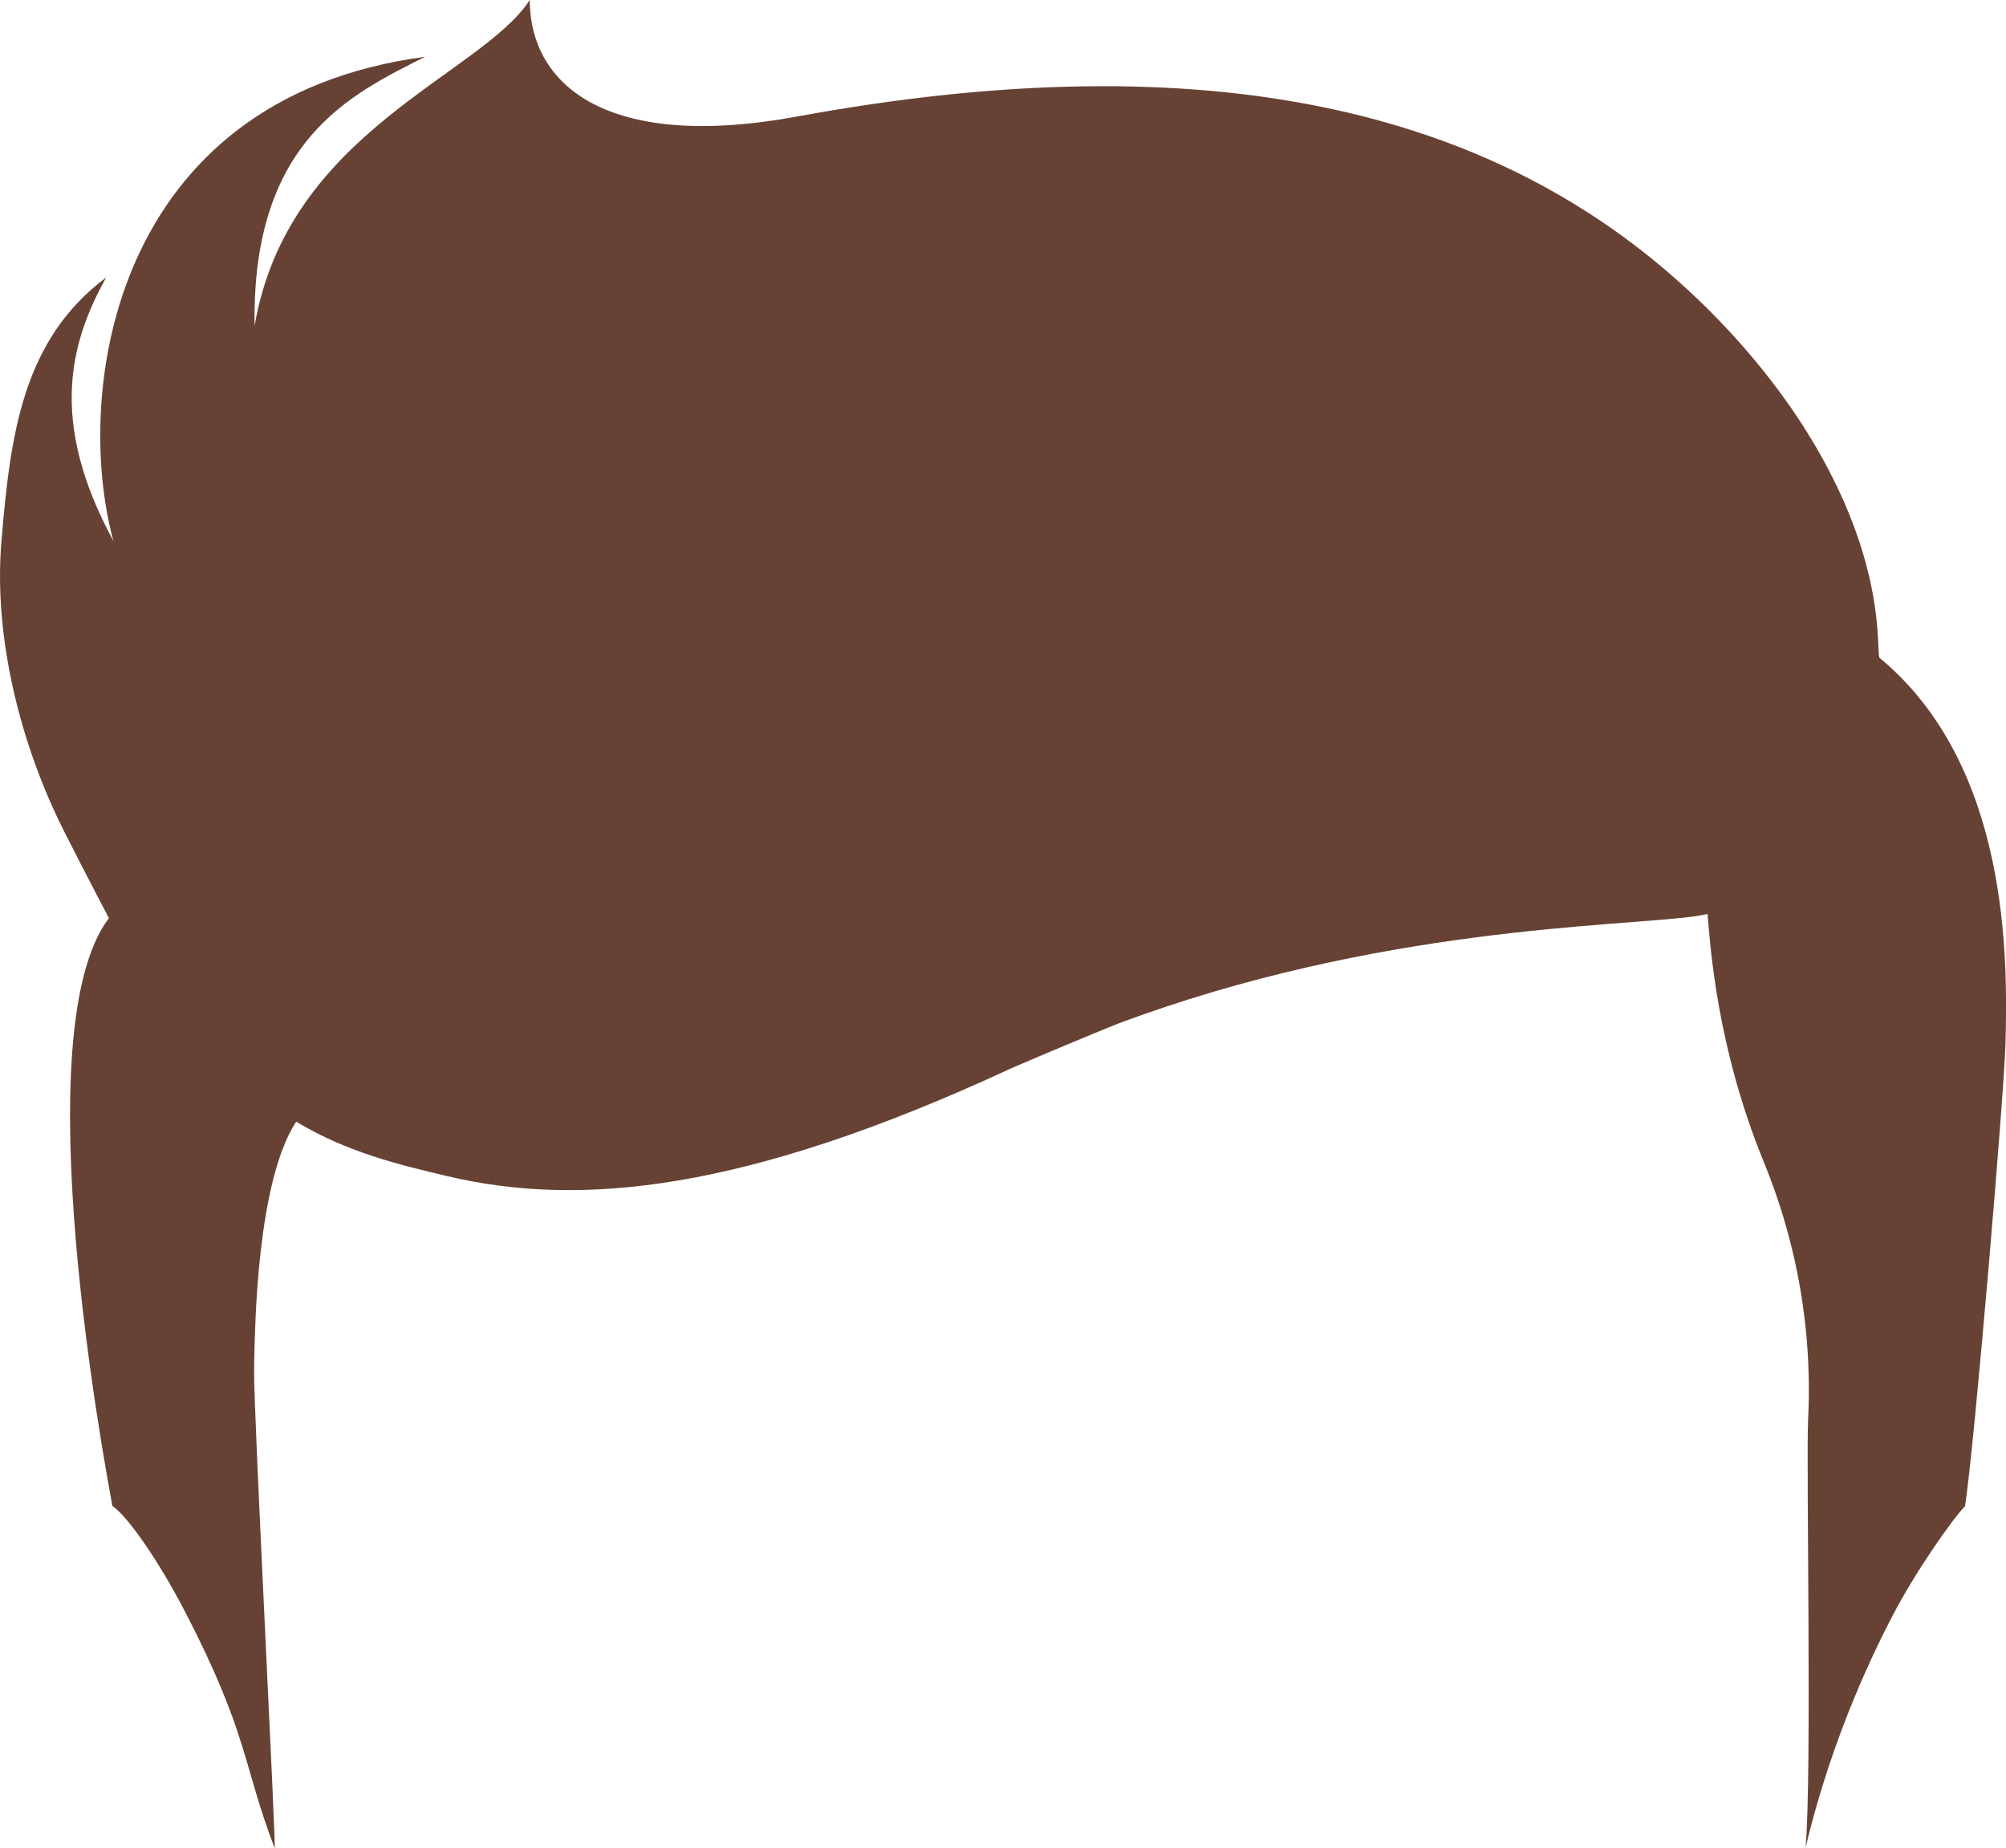 <?xml version="1.0" encoding="utf-8"?>
<!-- Generator: Adobe Illustrator 23.0.6, SVG Export Plug-In . SVG Version: 6.00 Build 0)  -->
<svg version="1.1" id="Capa_1" xmlns="http://www.w3.org/2000/svg" xmlns:xlink="http://www.w3.org/1999/xlink" x="0px" y="0px"
	 viewBox="0 0 408.56 376.36" style="enable-background:new 0 0 408.56 376.36;" xml:space="preserve">
<style type="text/css">
	.st0{fill:#674234;}
	.st1{fill-rule:evenodd;clip-rule:evenodd;fill:#674234;}
</style>
<path class="st0" d="M382.81,133.98c-0.8-1.15,1.83-19.22-14.65-45.77c-5.81-9.36-14.61-20.52-26.55-31.12
	c-38.07-33.83-94.17-49.01-179.26-33.36c-38.53,7.09-54.42-6.26-54.45-23.73c-9.96,15.33-49.34,26.8-56.05,66.4
	c-0.61-37.77,19.61-47.21,34.72-54.83C22.62,20.1,14.91,80.2,23.1,110.18c0.45,0.83,0.44,0.89,0,0
	C9.88,85.85,14.25,69.76,21.63,56.5C4.66,69.2,2.11,88.33,0.29,110.26c-1.65,19.75,3.98,41.65,12.79,59.09
	c4.51,8.92,9.1,17.64,9.1,17.64c-17.41,22.96-0.9,110.87,0.71,119.71c2.82,1.86,9.08,10.49,14.84,21.62
	c12.95,25.02,11.72,31.16,18.19,48.03c0.44,1.14-4.27-88.45-4.17-97.22c0.35-31.2,4.7-44.79,8.57-50.69
	c10.5,6.3,20.97,8.77,30.86,11.11c26.72,6.31,60.2,3.35,114.76-21.97c7.62-3.29,14.82-6.29,21.62-9.05
	c52.88-19.82,101.66-19.74,117.59-21.91c0.88-0.12,1.76-0.29,2.63-0.49c0.56,6.55,1.83,26.98,11.45,50.53
	c3.01,7.36,10.31,26.65,9.03,52.36c-0.44,8.73,0.81,72.66-0.53,87.35c5.54-23.48,14.71-41.49,17.7-47.26
	c4.6-8.87,12.17-19.7,14.79-22.35c1.96-12.83,7.95-83.93,8.23-94.04C408.92,195.44,409.36,155.94,382.81,133.98z"/>
</svg>
